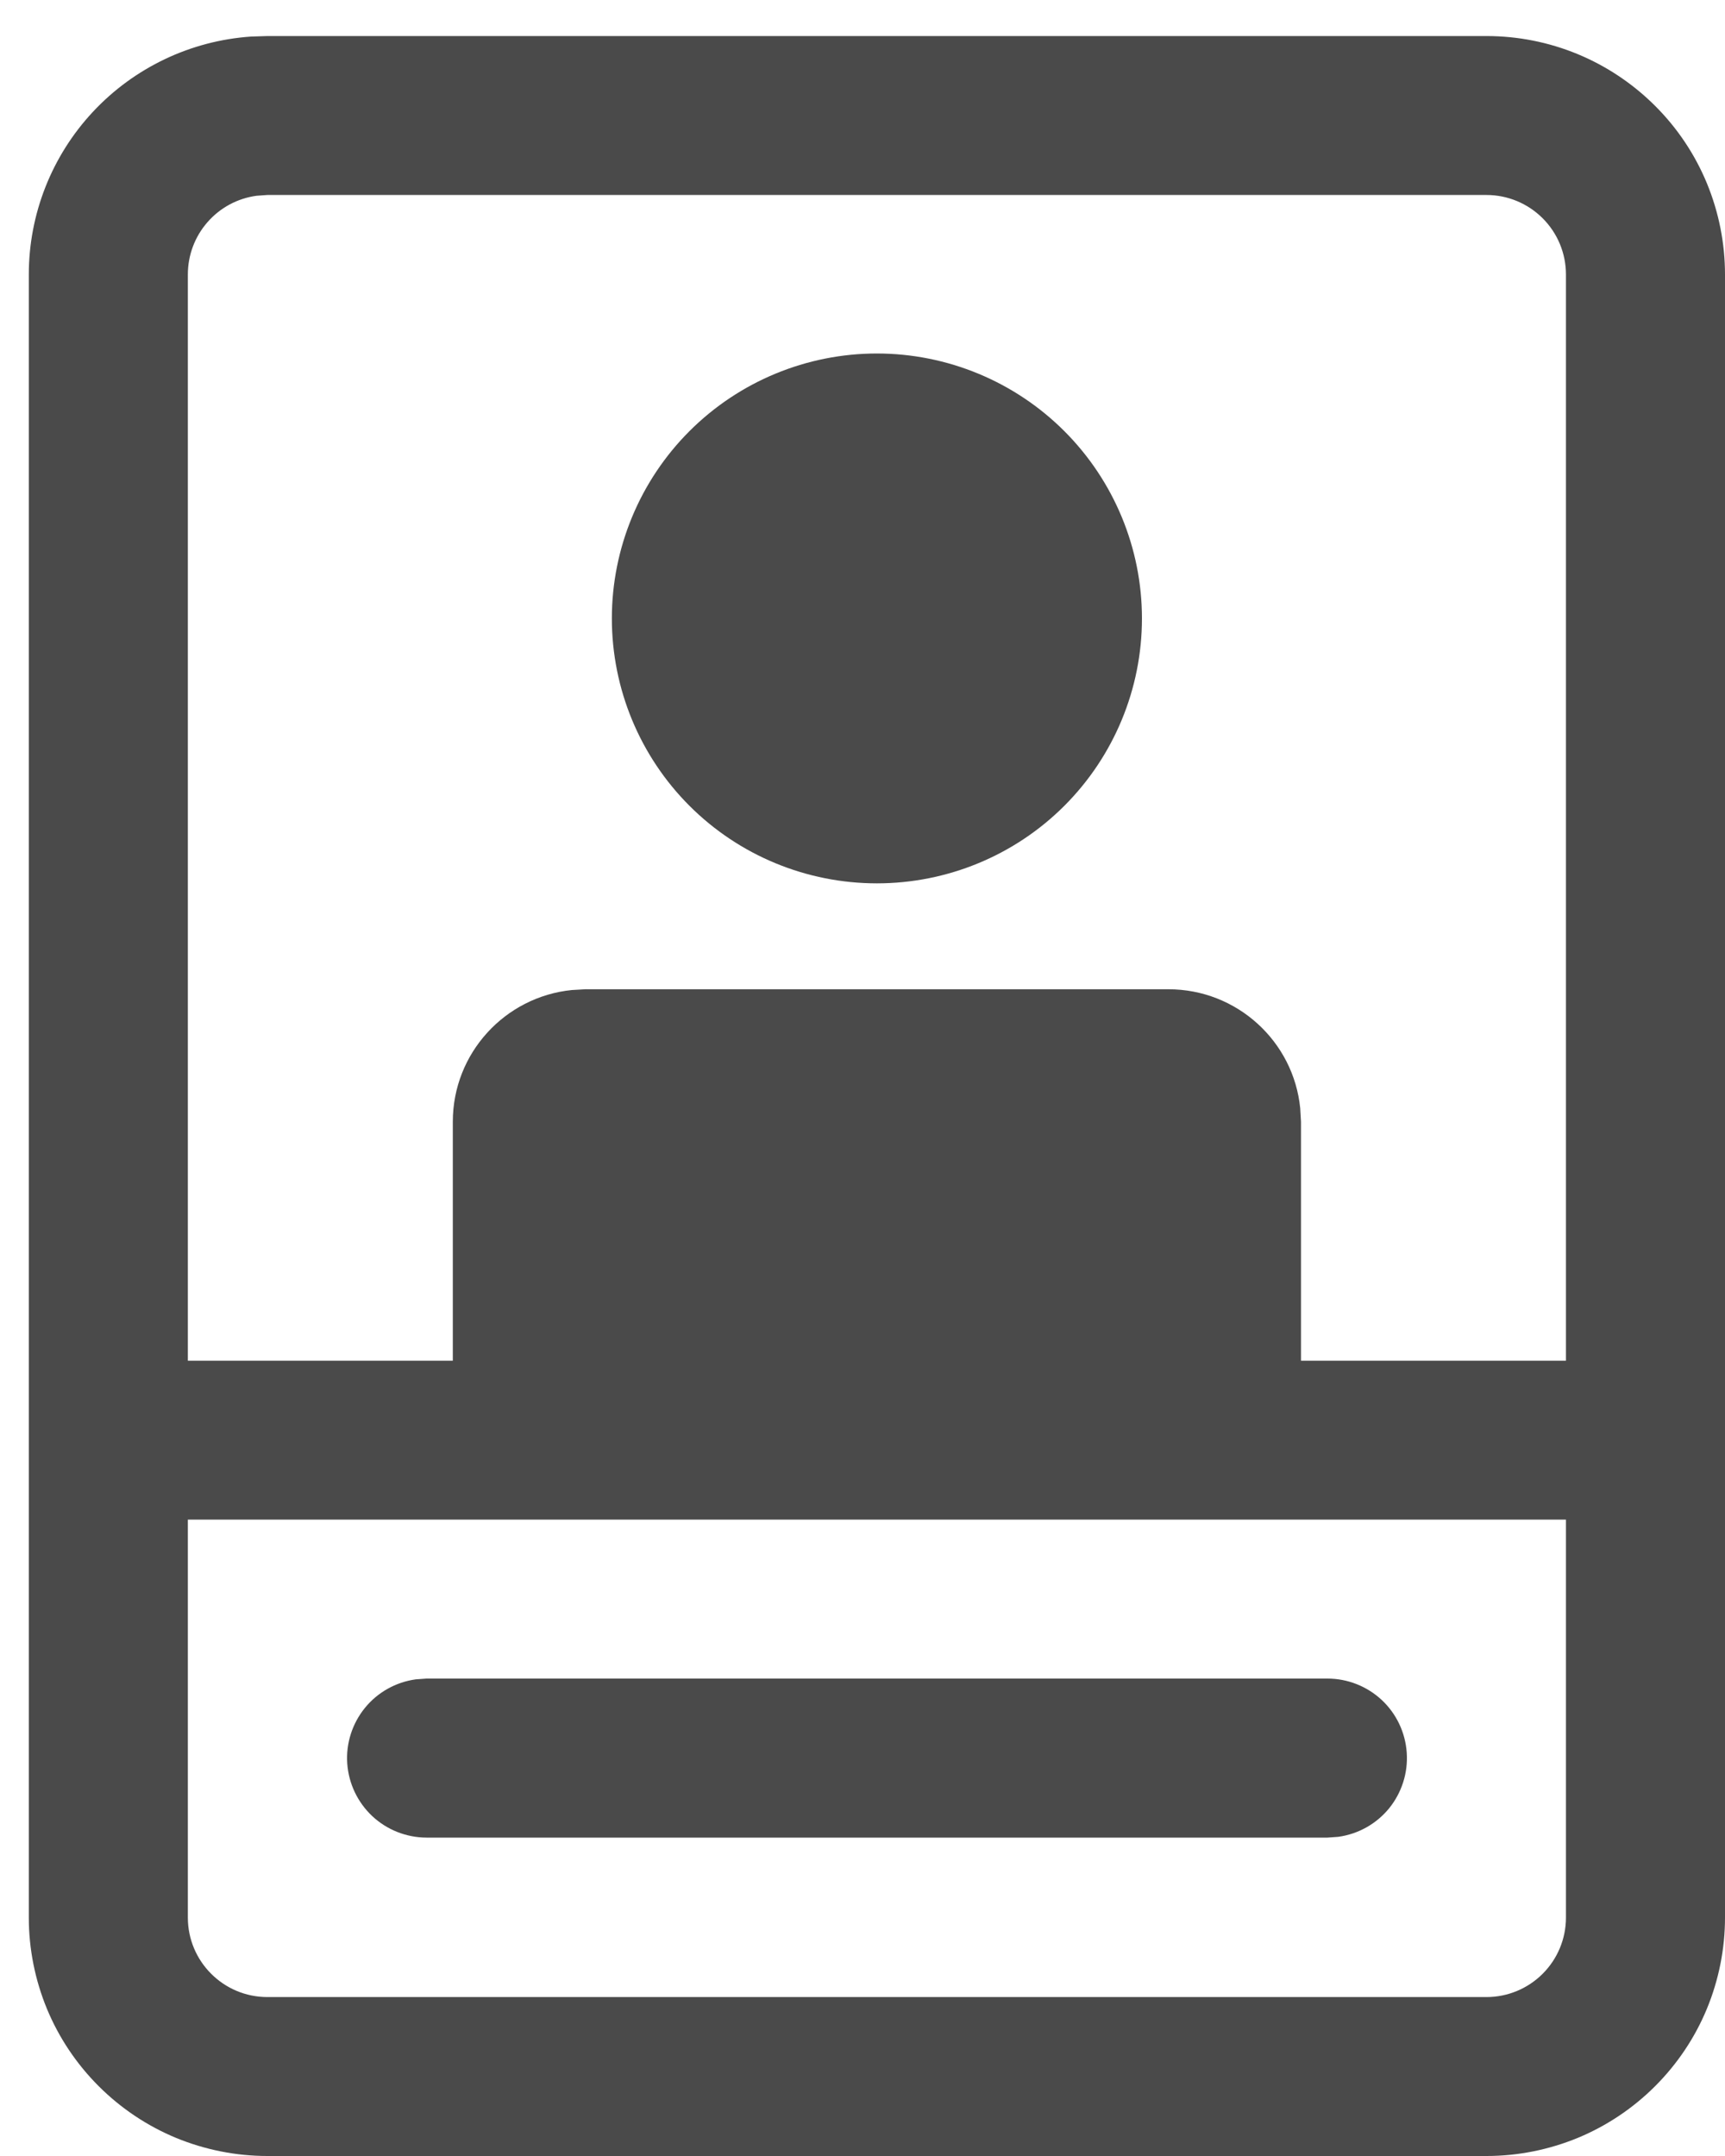 <svg width="20" height="25" viewBox="0 0 20 25" fill="none" xmlns="http://www.w3.org/2000/svg">
<path d="M17.235 0.418C17.598 0.418 17.957 0.489 18.293 0.628C18.628 0.767 18.933 0.971 19.19 1.228C19.447 1.484 19.651 1.789 19.79 2.125C19.928 2.46 20 2.82 20 3.183V22.235C20 22.598 19.928 22.958 19.79 23.293C19.651 23.629 19.447 23.933 19.19 24.19C18.933 24.447 18.628 24.651 18.293 24.79C17.957 24.928 17.598 25 17.235 25H3.1C2.736 25 2.377 24.928 2.041 24.79C1.706 24.651 1.401 24.447 1.144 24.19C0.887 23.933 0.683 23.629 0.544 23.293C0.406 22.958 0.334 22.598 0.334 22.235V3.183C0.334 2.482 0.6 1.808 1.078 1.296C1.556 0.784 2.211 0.472 2.91 0.424L3.1 0.418H17.235ZM18.156 17.621H2.178V22.235C2.178 22.744 2.591 23.157 3.1 23.157H17.235C17.479 23.157 17.713 23.06 17.886 22.887C18.059 22.714 18.156 22.48 18.156 22.235V17.621ZM4.944 19.464H15.391C15.624 19.464 15.849 19.553 16.02 19.712C16.191 19.872 16.294 20.09 16.31 20.323C16.326 20.556 16.253 20.786 16.106 20.968C15.958 21.149 15.748 21.267 15.516 21.299L15.391 21.308H4.944C4.711 21.307 4.486 21.218 4.316 21.059C4.146 20.899 4.042 20.681 4.026 20.448C4.01 20.215 4.084 19.985 4.231 19.804C4.378 19.623 4.589 19.505 4.82 19.473L4.944 19.464H15.391H4.944ZM17.235 2.261H3.1L2.974 2.27C2.753 2.3 2.551 2.409 2.405 2.577C2.258 2.745 2.178 2.96 2.178 3.183V15.778H5.25V13.007C5.25 12.212 5.855 11.558 6.63 11.48L6.787 11.471H13.547C14.342 11.471 14.998 12.075 15.075 12.851L15.084 13.007V15.778H18.156V3.183C18.156 2.938 18.059 2.704 17.886 2.531C17.713 2.358 17.479 2.261 17.235 2.261ZM10.167 4.099C10.982 4.099 11.764 4.423 12.34 4.999C12.916 5.575 13.24 6.357 13.24 7.171C13.24 7.986 12.916 8.768 12.34 9.344C11.764 9.92 10.982 10.243 10.167 10.243C9.352 10.243 8.57 9.92 7.994 9.344C7.418 8.768 7.094 7.986 7.094 7.171C7.094 6.357 7.418 5.575 7.994 4.999C8.57 4.423 9.352 4.099 10.167 4.099Z" fill="#4A4A4A"/>
</svg>
